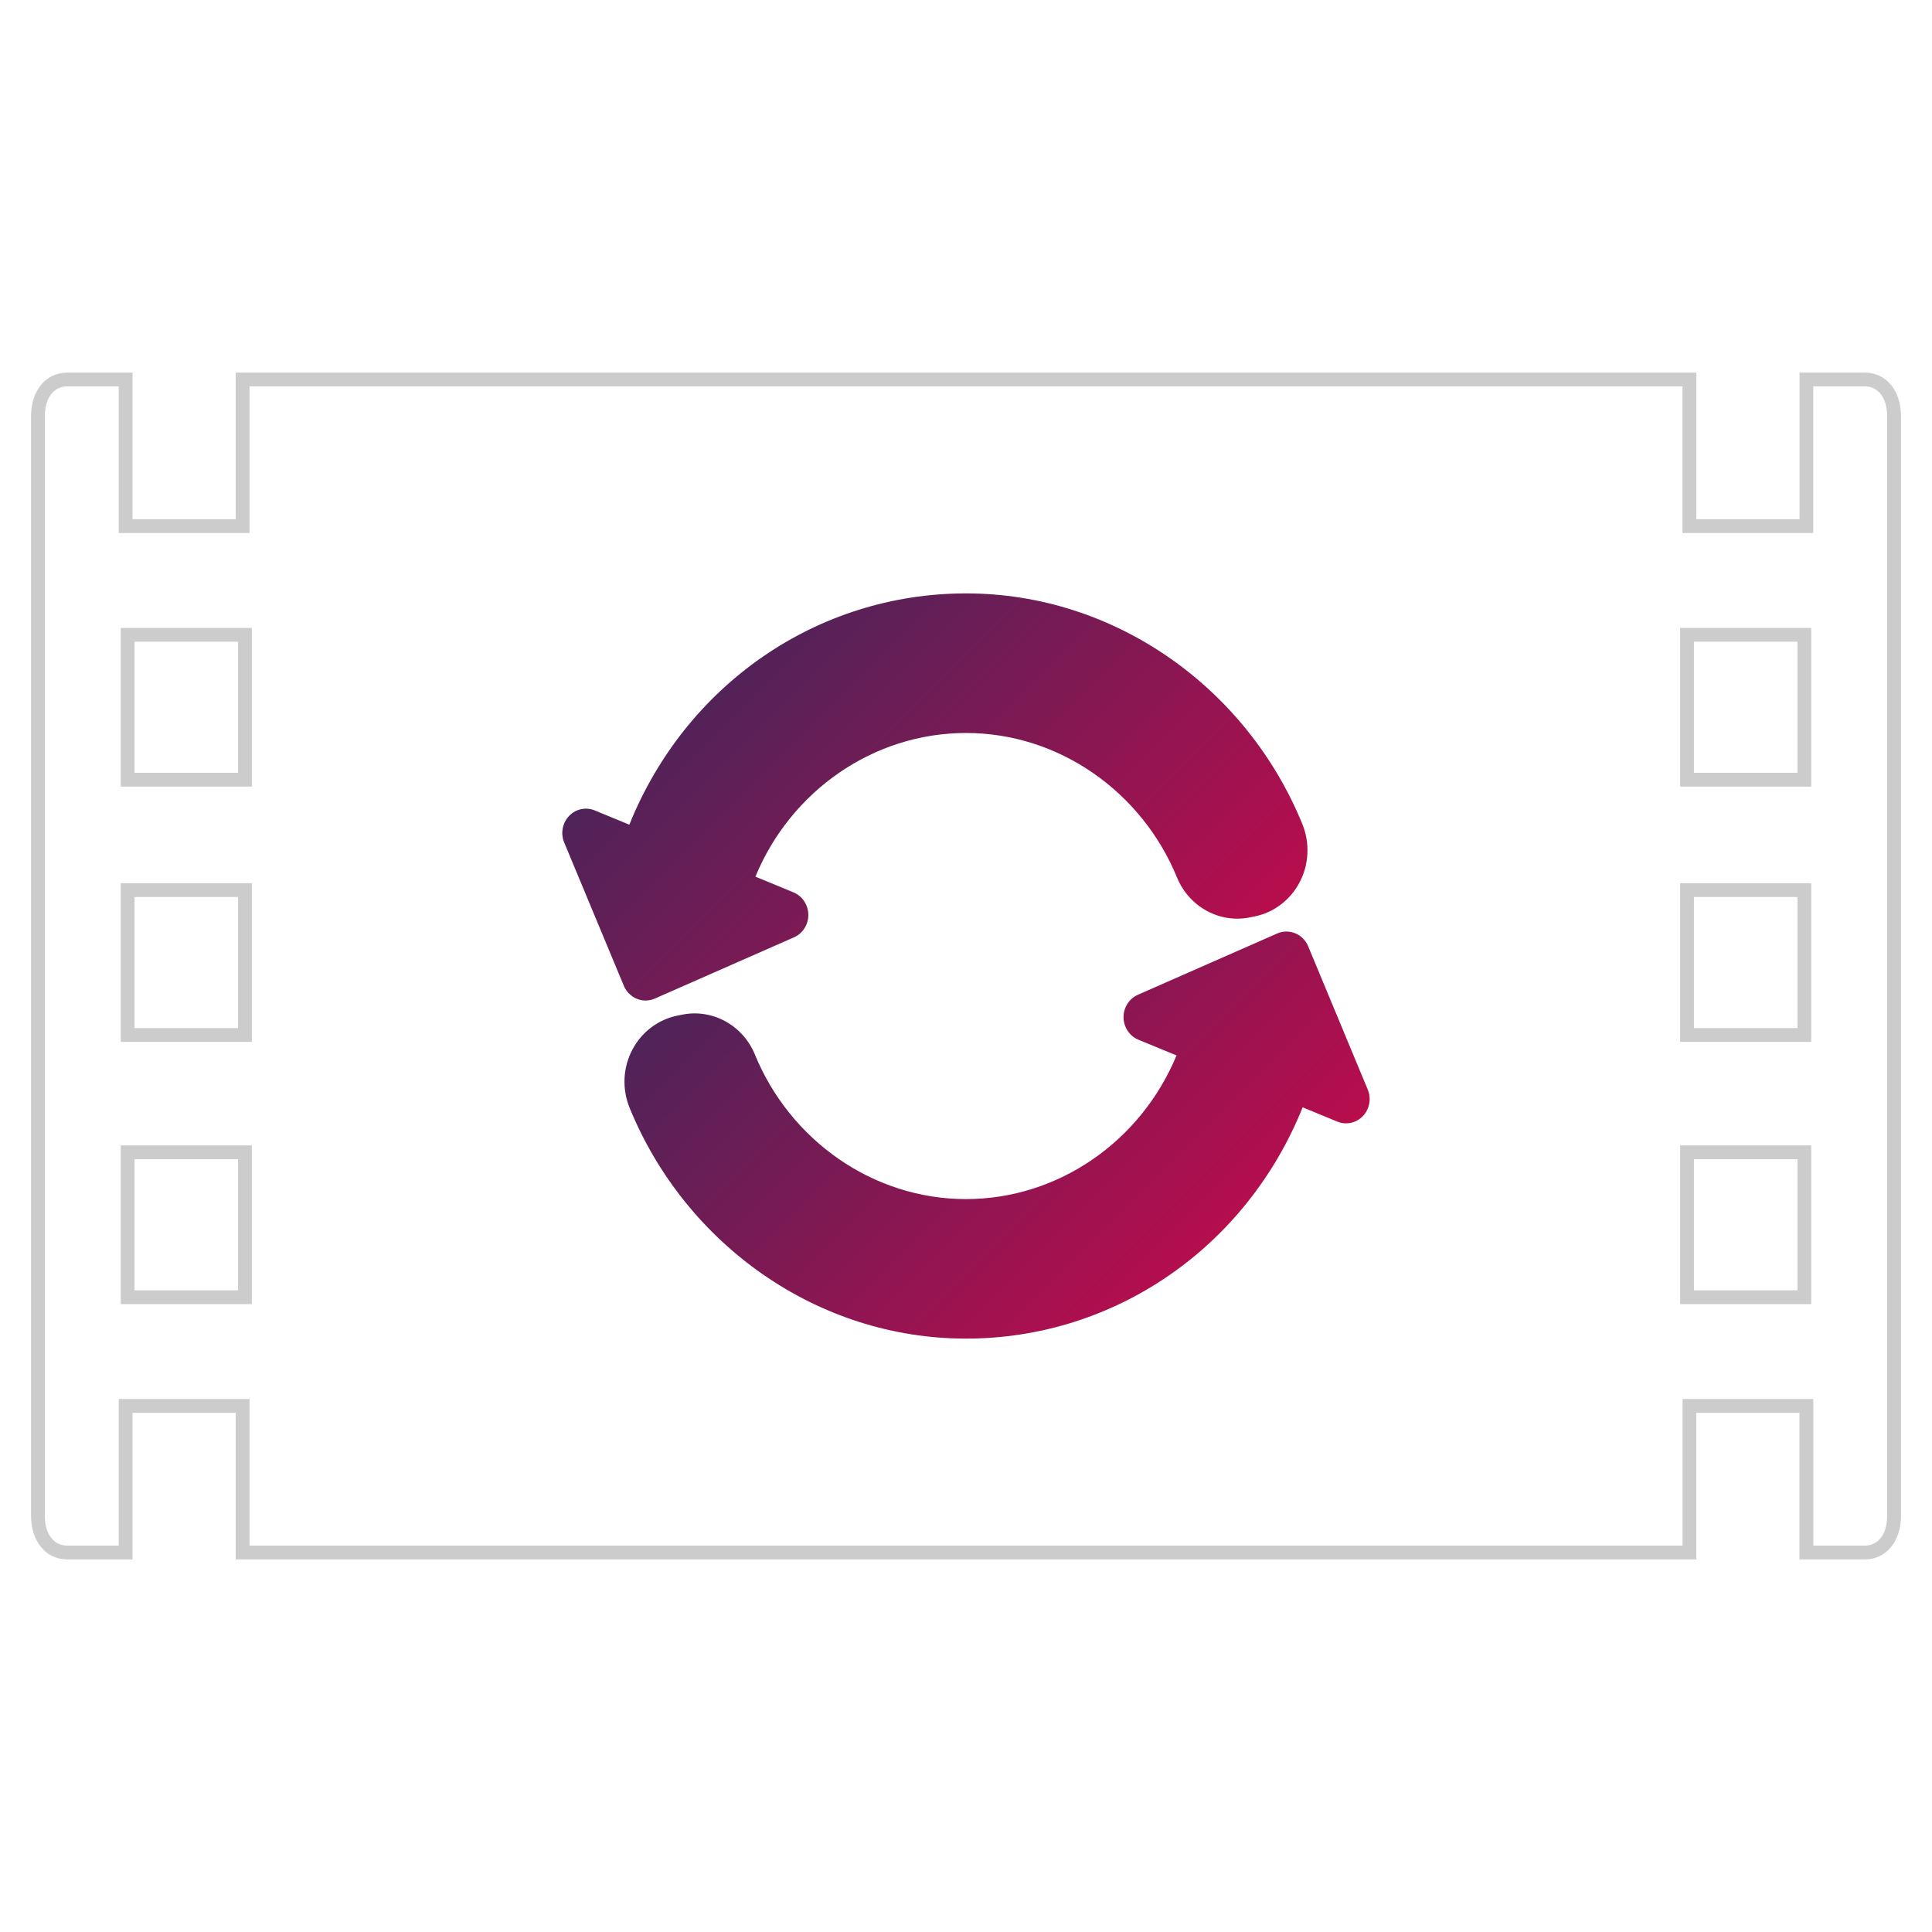 <?xml version="1.0" encoding="utf-8"?>
<!-- Generator: Adobe Illustrator 19.0.0, SVG Export Plug-In . SVG Version: 6.00 Build 0)  -->
<svg version="1.1" id="Layer_1" xmlns="http://www.w3.org/2000/svg" xmlns:xlink="http://www.w3.org/1999/xlink" x="0px" y="0px"
	 width="280px" height="280px" viewBox="0 0 280 280" style="enable-background:new 0 0 280 280;" xml:space="preserve">
<style type="text/css">
	.st0{fill-rule:evenodd;clip-rule:evenodd;fill:url(#XMLID_3_);}
	.st1{fill-rule:evenodd;clip-rule:evenodd;fill:url(#XMLID_4_);}
	.st2{fill:#CCCCCC;}
</style>
<g id="XMLID_1_">
	<linearGradient id="XMLID_3_" gradientUnits="userSpaceOnUse" x1="105.992" y1="94.737" x2="164.062" y2="152.807">
		<stop  offset="0" style="stop-color:#4F2359"/>
		<stop  offset="0.999" style="stop-color:#B80D4D"/>
	</linearGradient>
	<path id="XMLID_15_" class="st0" d="M92.28,144.75c0.84,0.35,1.79,0.34,2.62-0.03l20.18-8.88c1.27-0.56,2.09-1.86,2.07-3.28
		c-0.02-1.42-0.87-2.7-2.15-3.23l-5.52-2.28c5.11-12.38,17.06-20.82,30.52-20.82c13.52,0,25.51,8.57,30.58,20.94
		c1.75,4.25,6.14,6.67,10.54,5.79l0.69-0.14c2.81-0.56,5.22-2.4,6.56-4.99c1.35-2.59,1.48-5.67,0.38-8.39
		C180.7,99.7,161.6,86,140.01,86c-21.61,0-40.66,13.28-48.8,33.52l-5.02-2.07c-1.29-0.53-2.76-0.21-3.72,0.81
		c-0.97,1.02-1.25,2.54-0.7,3.85l8.64,20.76C90.77,143.72,91.44,144.4,92.28,144.75z"/>
	<linearGradient id="XMLID_4_" gradientUnits="userSpaceOnUse" x1="115.937" y1="127.192" x2="174.011" y2="185.266">
		<stop  offset="0" style="stop-color:#4F2359"/>
		<stop  offset="0.999" style="stop-color:#B80D4D"/>
	</linearGradient>
	<path id="XMLID_16_" class="st1" d="M198.22,157.9l-8.63-20.76c-0.36-0.86-1.03-1.54-1.88-1.88c-0.84-0.35-1.78-0.34-2.62,0.03
		l-20.18,8.88c-1.27,0.56-2.09,1.85-2.08,3.28c0.02,1.42,0.87,2.7,2.15,3.23l5.53,2.28c-5.12,12.38-17.06,20.82-30.52,20.82
		c-13.52,0-25.51-8.57-30.58-20.94c-1.74-4.25-6.14-6.67-10.54-5.79l-0.69,0.14c-2.8,0.56-5.22,2.4-6.56,4.99
		c-1.35,2.59-1.48,5.67-0.37,8.38C99.31,180.3,118.41,194,139.99,194c21.61,0,40.66-13.28,48.8-33.52l5.02,2.07
		c1.28,0.53,2.75,0.21,3.72-0.81C198.49,160.73,198.77,159.21,198.22,157.9z"/>
</g>
<path id="XMLID_20_" class="st2" d="M270.26,226h-9.47v-21.25h-14.95V226H34.16v-21.25H19.21V226H9.74c-3.08,0-5.24-2.6-5.24-6.31
	V60.31C4.5,56.6,6.65,54,9.74,54h9.47v21.25h14.95V54h211.69v21.25h14.95V54h9.47c3.08,0,5.24,2.6,5.24,6.31v159.38
	C275.5,223.4,273.35,226,270.26,226z M262.79,224h7.47c1.97,0,3.24-1.69,3.24-4.31V60.31c0-2.62-1.27-4.31-3.24-4.31h-7.47v21.25
	h-18.95V56H36.16v21.25H17.21V56H9.74c-1.97,0-3.24,1.69-3.24,4.31v159.38c0,2.62,1.27,4.31,3.24,4.31h7.47v-21.25h18.95V224h207.69
	v-21.25h18.95V224z M262.5,189h-19v-23h19V189z M245.5,187h15v-19h-15V187z M36.5,189h-19v-23h19V189z M19.5,187h15v-19h-15V187z
	 M262.5,151h-19v-23h19V151z M245.5,149h15v-19h-15V149z M36.5,151h-19v-23h19V151z M19.5,149h15v-19h-15V149z M262.5,114h-19V91h19
	V114z M245.5,112h15V93h-15V112z M36.5,114h-19V91h19V114z M19.5,112h15V93h-15V112z"/>
</svg>
